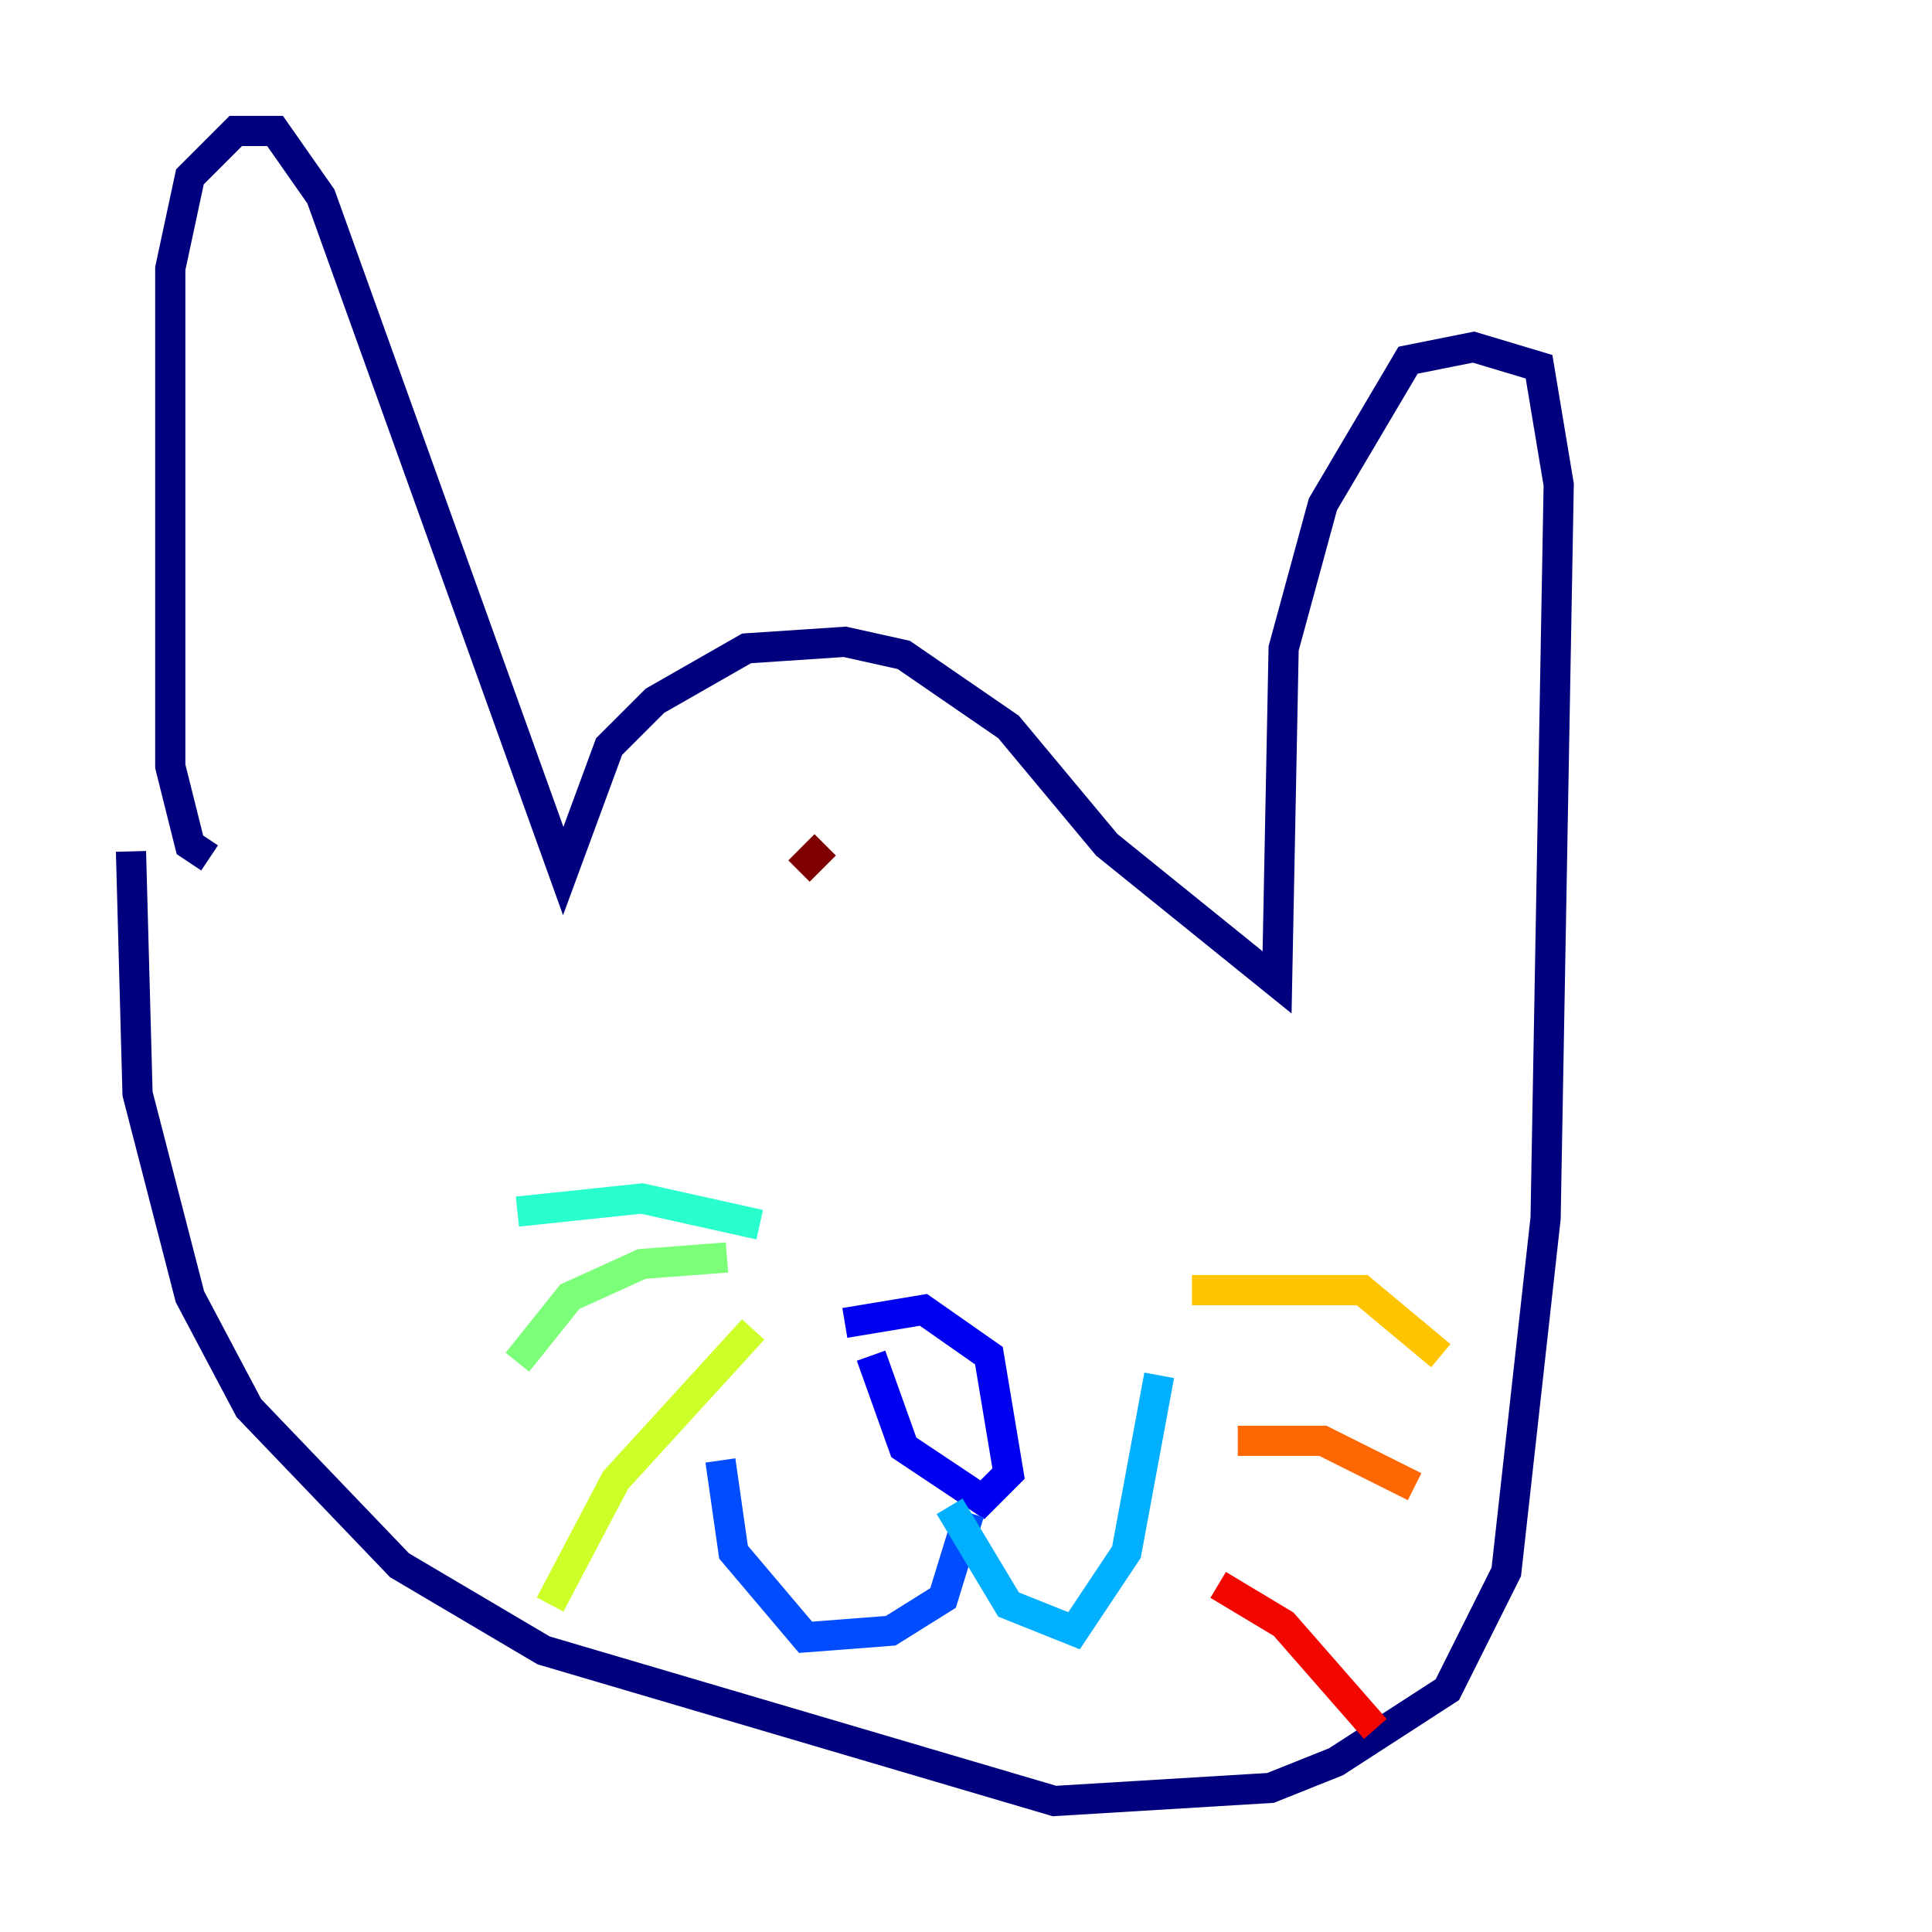 <?xml version="1.0" encoding="utf-8" ?>
<svg baseProfile="tiny" height="128" version="1.2" viewBox="0,0,128,128" width="128" xmlns="http://www.w3.org/2000/svg" xmlns:ev="http://www.w3.org/2001/xml-events" xmlns:xlink="http://www.w3.org/1999/xlink"><defs /><polyline fill="none" points="13.885,56.841 12.583,55.973 11.281,50.766 11.281,17.79 12.583,11.715 15.62,8.678 18.224,8.678 21.261,13.017 37.315,57.709 40.352,49.464 43.39,46.427 49.464,42.956 55.973,42.522 59.878,43.39 66.82,48.163 73.329,55.973 84.61,65.085 85.044,42.956 87.647,33.41 93.288,23.864 97.627,22.997 101.966,24.298 103.268,32.108 102.4,80.705 99.797,104.136 95.891,111.946 88.515,116.719 84.176,118.454 69.858,119.322 36.014,109.342 26.468,103.702 16.488,93.288 12.583,85.912 9.112,72.461 8.678,56.407" stroke="#00007f" stroke-width="2" /><polyline fill="none" points="55.973,87.647 61.18,86.78 65.519,89.817 66.82,97.627 65.085,99.363 59.878,95.891 57.709,89.817" stroke="#0000f1" stroke-width="2" /><polyline fill="none" points="64.217,100.231 62.481,105.871 59.01,108.041 53.37,108.475 48.597,102.834 47.729,96.759" stroke="#004cff" stroke-width="2" /><polyline fill="none" points="62.915,99.797 66.82,106.305 71.159,108.041 74.63,102.834 76.8,91.119" stroke="#00b0ff" stroke-width="2" /><polyline fill="none" points="50.332,81.139 42.522,79.403 34.278,80.271" stroke="#29ffcd" stroke-width="2" /><polyline fill="none" points="48.163,83.308 42.522,83.742 37.749,85.912 34.278,90.251" stroke="#7cff79" stroke-width="2" /><polyline fill="none" points="49.898,88.081 40.786,98.061 36.447,106.305" stroke="#cdff29" stroke-width="2" /><polyline fill="none" points="78.969,85.478 90.251,85.478 95.458,89.817" stroke="#ffc400" stroke-width="2" /><polyline fill="none" points="82.007,95.458 87.647,95.458 93.722,98.495" stroke="#ff6700" stroke-width="2" /><polyline fill="none" points="80.705,105.003 85.044,107.607 91.119,114.549" stroke="#f10700" stroke-width="2" /><polyline fill="none" points="54.671,55.973 52.936,57.709" stroke="#7f0000" stroke-width="2" /></svg>